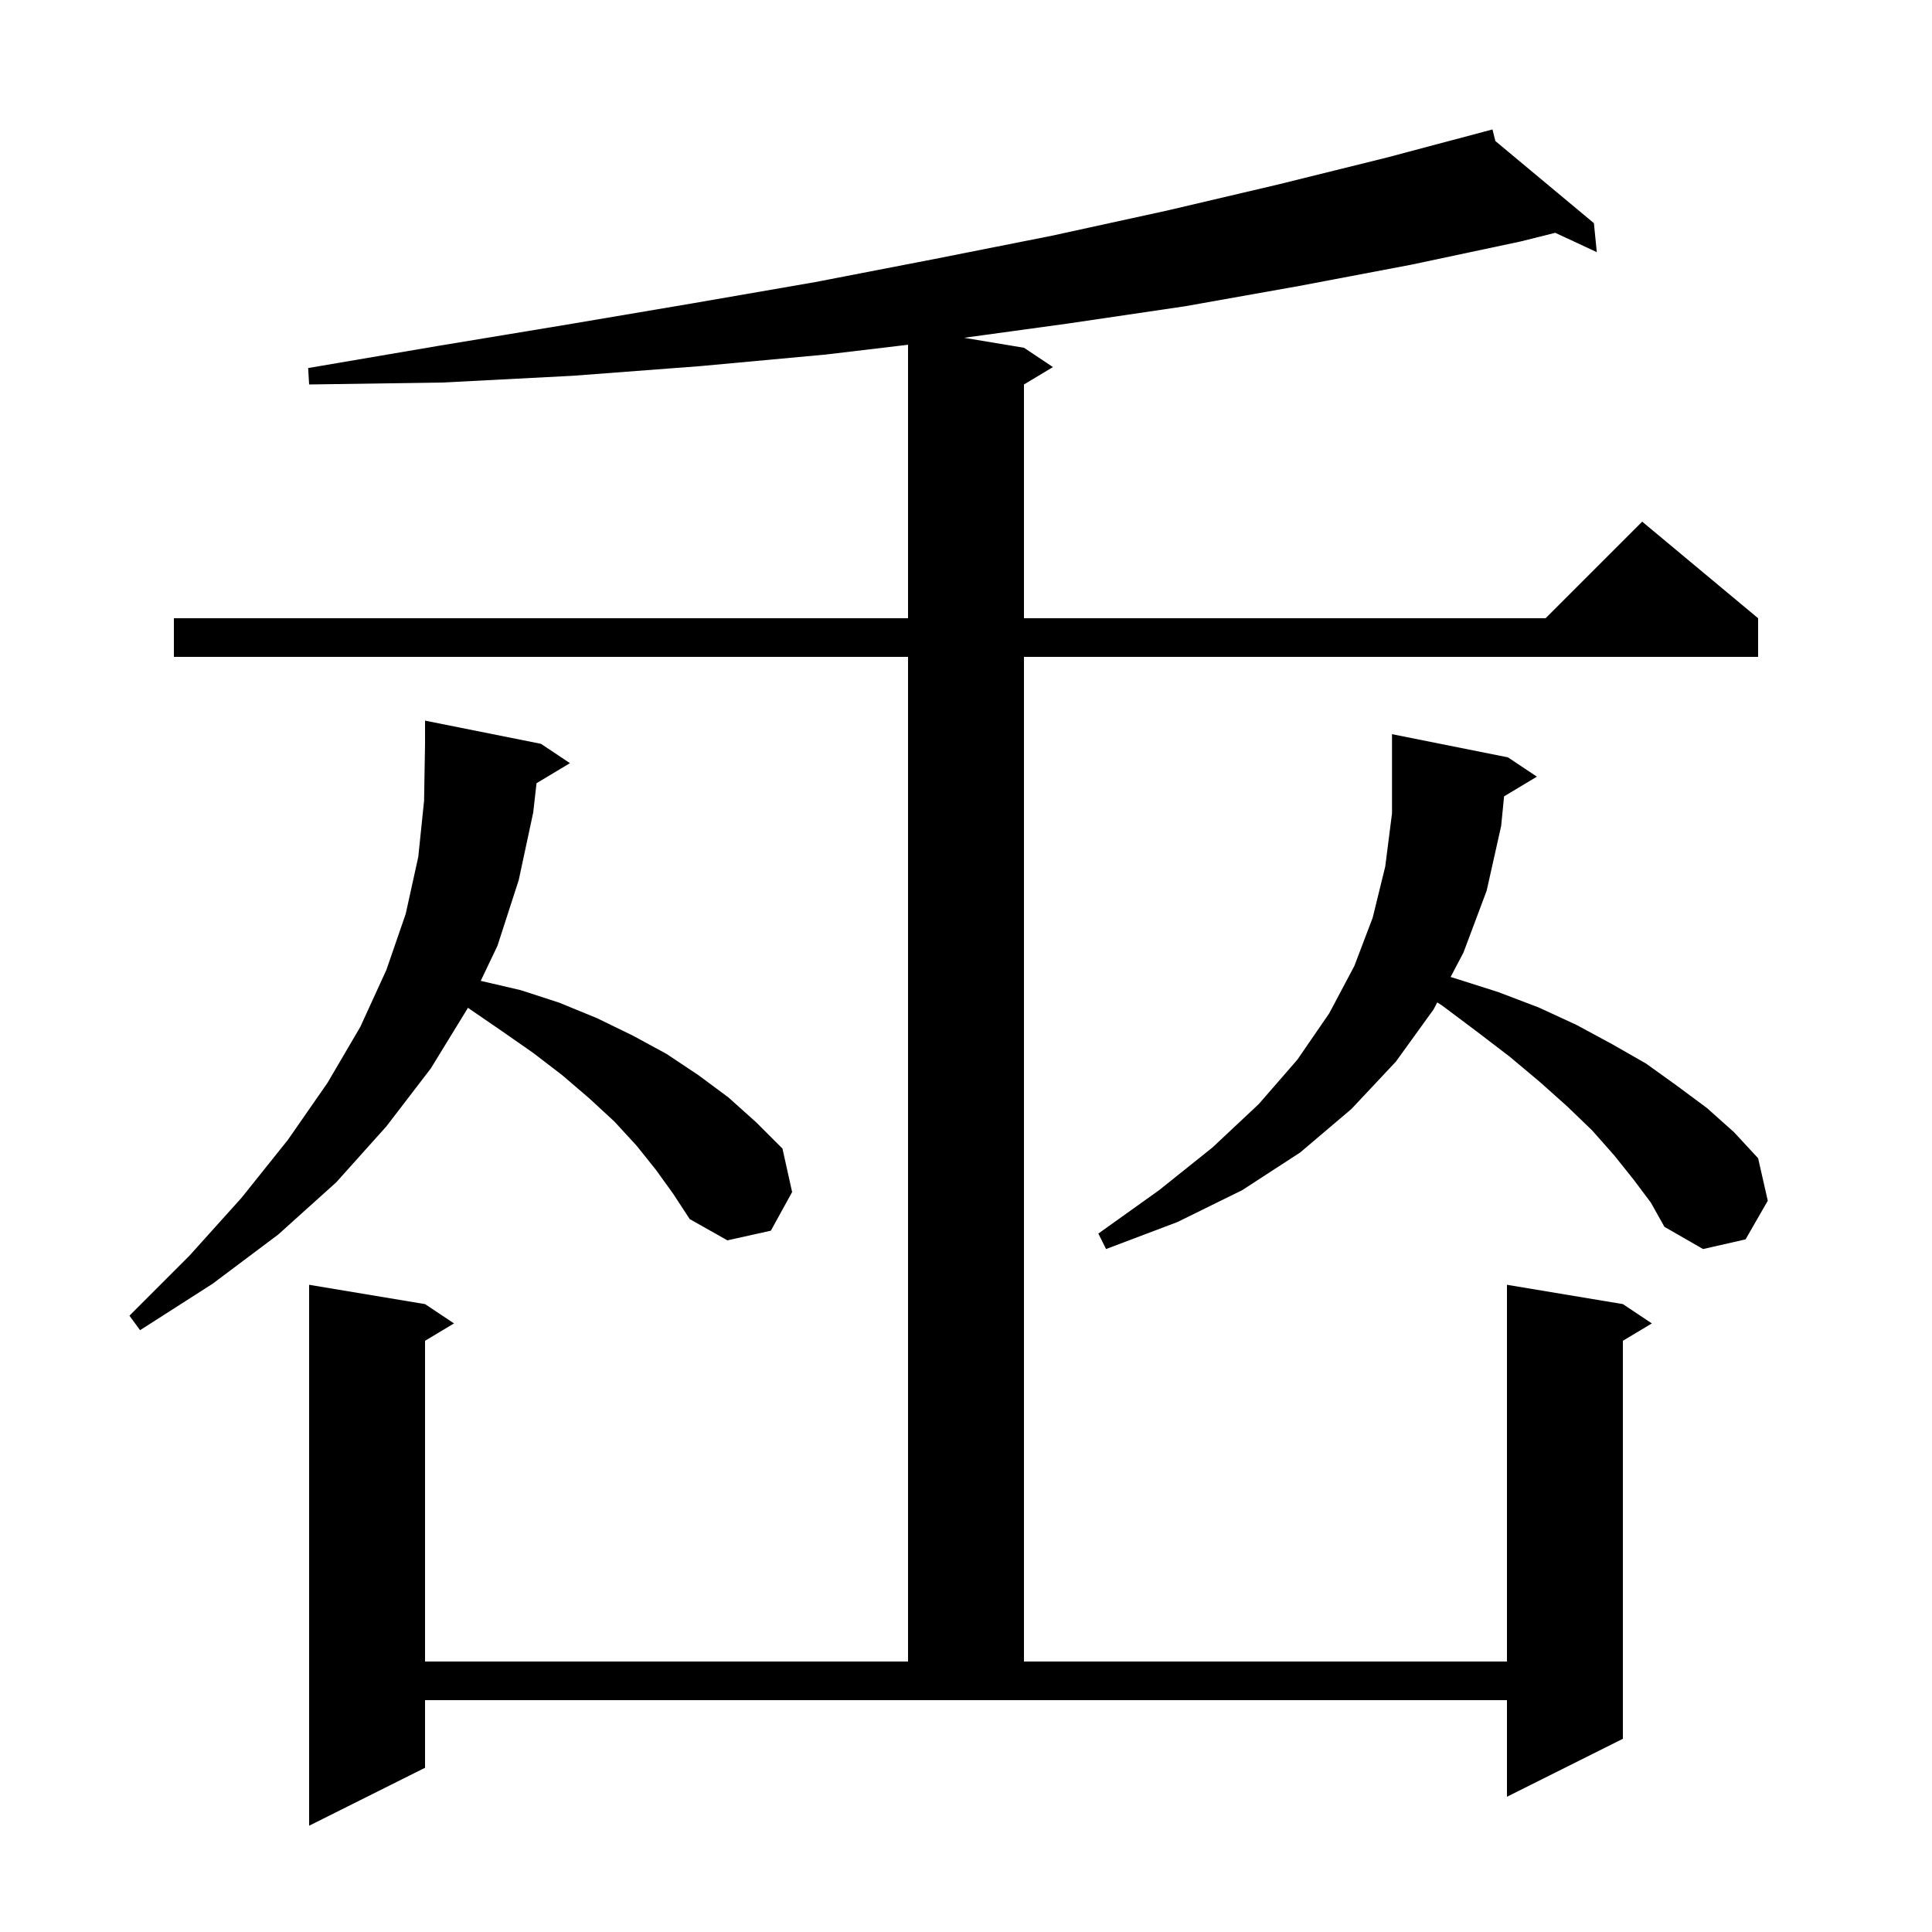 <svg xmlns="http://www.w3.org/2000/svg" xmlns:xlink="http://www.w3.org/1999/xlink" version="1.1" baseProfile="full" viewBox="0 0 200 200" width="200" height="200">
<g fill="black">
<path d="M 44.0 183.0 L 32.0 189.0 L 32.0 133.0 L 44.0 135.0 L 47.0 137.0 L 44.0 138.8 L 44.0 172.0 L 94.0 172.0 L 94.0 68.0 L 18.0 68.0 L 18.0 64.0 L 94.0 64.0 L 94.0 35.688 L 85.5 36.7 L 72.5 37.9 L 59.3 38.9 L 45.8 39.6 L 32.0 39.8 L 31.9 38.1 L 45.4 35.8 L 58.7 33.6 L 71.7 31.4 L 84.4 29.2 L 96.8 26.8 L 108.9 24.4 L 120.8 21.8 L 132.3 19.1 L 143.6 16.3 L 153.612 13.636 L 153.6 13.6 L 153.636 13.63 L 154.5 13.4 L 154.8 14.6 L 165.0 23.1 L 165.3 26.1 L 160.998 24.1 L 157.4 25.0 L 146.1 27.4 L 134.5 29.6 L 122.7 31.7 L 110.5 33.5 L 99.801 34.967 L 106.0 36.0 L 109.0 38.0 L 106.0 39.8 L 106.0 64.0 L 160.0 64.0 L 170.0 54.0 L 182.0 64.0 L 182.0 68.0 L 106.0 68.0 L 106.0 172.0 L 156.0 172.0 L 156.0 133.0 L 168.0 135.0 L 171.0 137.0 L 168.0 138.8 L 168.0 180.0 L 156.0 186.0 L 156.0 176.0 L 44.0 176.0 Z M 55.541 81.076 L 55.2 84.1 L 53.7 91.1 L 51.5 97.9 L 49.765 101.538 L 53.9 102.5 L 57.9 103.8 L 61.8 105.4 L 65.5 107.2 L 69.0 109.1 L 72.3 111.3 L 75.4 113.6 L 78.3 116.2 L 81.0 118.9 L 82.0 123.4 L 79.8 127.4 L 75.3 128.4 L 71.4 126.2 L 69.7 123.6 L 67.9 121.1 L 65.9 118.6 L 63.6 116.1 L 61.0 113.7 L 58.2 111.3 L 55.2 109.0 L 51.9 106.7 L 48.436 104.325 L 48.4 104.4 L 44.6 110.6 L 40.0 116.6 L 34.8 122.4 L 28.8 127.8 L 22.0 132.9 L 14.5 137.7 L 13.4 136.2 L 19.6 130.0 L 25.0 124.0 L 29.8 118.0 L 33.9 112.1 L 37.3 106.3 L 40.0 100.4 L 42.0 94.6 L 43.3 88.7 L 43.9 82.9 L 44.0 77.0 L 44.0 74.6 L 56.0 77.0 L 59.0 79.0 Z M 155.702 82.439 L 155.4 85.5 L 153.9 92.2 L 151.5 98.6 L 150.167 101.138 L 150.7 101.3 L 155.1 102.7 L 159.3 104.3 L 163.2 106.1 L 166.9 108.1 L 170.4 110.1 L 173.6 112.4 L 176.7 114.7 L 179.5 117.2 L 182.0 119.9 L 183.0 124.3 L 180.7 128.3 L 176.3 129.3 L 172.3 127.0 L 170.9 124.5 L 169.1 122.1 L 167.1 119.6 L 164.8 117.0 L 162.2 114.5 L 159.4 112.0 L 156.3 109.4 L 152.9 106.8 L 149.3 104.1 L 148.784 103.769 L 148.4 104.5 L 144.5 109.9 L 139.9 114.8 L 134.6 119.3 L 128.6 123.2 L 121.9 126.5 L 114.5 129.3 L 113.7 127.7 L 120.0 123.2 L 125.5 118.8 L 130.3 114.3 L 134.3 109.7 L 137.6 104.9 L 140.2 100.0 L 142.1 95.0 L 143.4 89.7 L 144.1 84.2 L 144.1 76.0 L 156.1 78.4 L 159.1 80.4 Z " />
</g>
</svg>
